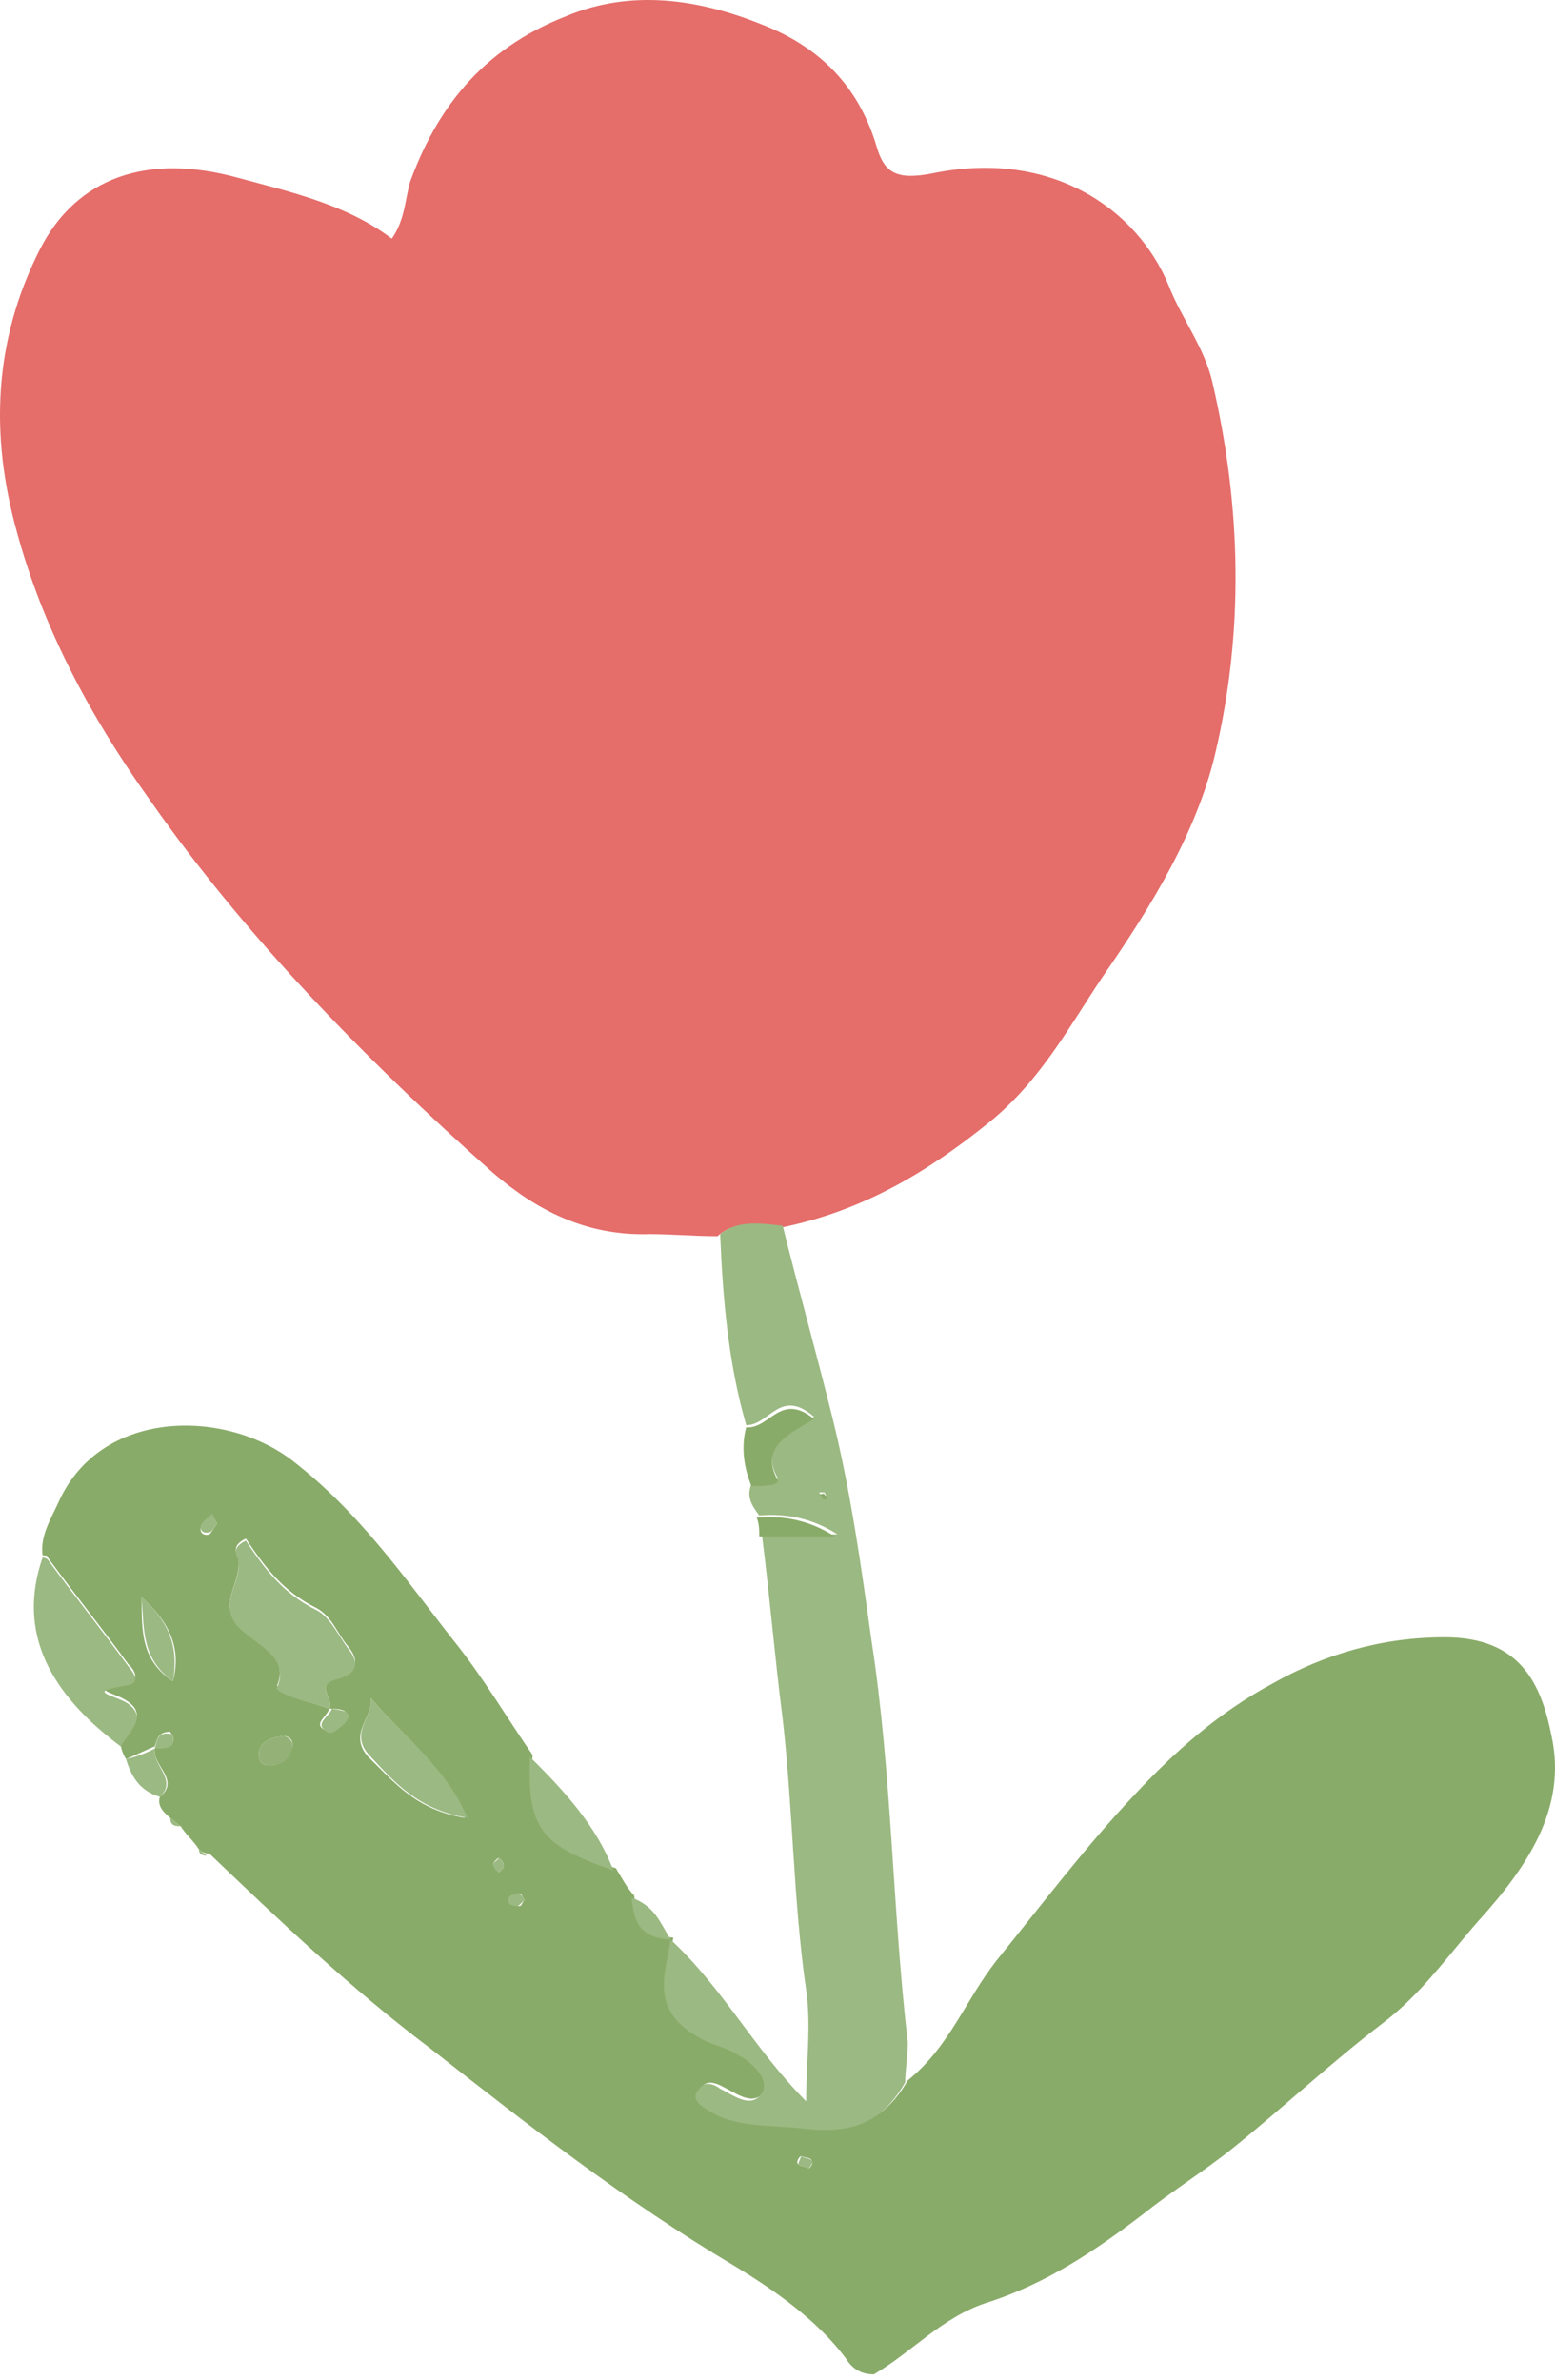 <svg width="134" height="205" viewBox="0 0 134 205" fill="none" xmlns="http://www.w3.org/2000/svg">
<path d="M61.835 106.488C59.813 106.488 57.792 106.307 55.996 106.307C50.381 106.488 46.114 104.137 42.521 101.061C31.292 91.112 20.962 80.439 12.877 68.862C7.712 61.626 3.669 54.028 1.424 45.707C-0.822 37.567 -0.598 29.427 3.445 21.467C6.589 15.317 12.652 13.146 20.513 15.317C25.229 16.583 29.945 17.668 33.763 20.563C34.886 18.935 34.886 17.306 35.335 15.678C37.581 9.528 41.398 4.282 48.809 1.388C54.424 -0.964 60.263 -0.059 65.653 2.111C71.267 4.282 74.186 8.081 75.534 12.603C76.207 14.955 77.331 15.498 80.25 14.955C90.581 12.784 97.992 18.03 100.686 24.542C101.809 27.437 103.83 29.969 104.504 33.044C106.974 43.717 107.199 54.39 104.729 64.882C103.157 71.575 99.339 77.907 95.072 84.057C92.153 88.399 89.682 93.102 85.191 96.72C80.025 100.881 74.411 104.318 67.225 105.765C65.428 105.584 63.407 105.041 61.835 106.488Z" fill="#E56D6A"/>
<path d="M17.144 159.31C16.695 158.587 16.021 158.044 15.572 157.32C15.348 157.139 14.898 156.778 14.674 156.597C14 156.054 13.551 155.511 13.775 154.788C15.572 153.341 13.102 152.074 13.326 150.627C14.225 150.446 15.123 150.627 14.898 149.542C14.898 149.361 14.674 149.361 14.674 149.18C13.551 149.18 13.551 149.904 13.326 150.446C12.428 150.808 11.754 151.17 10.856 151.532C10.632 151.17 10.407 150.627 10.407 150.265C11.081 148.999 12.877 147.733 10.856 146.467C9.733 145.743 7.487 145.562 10.856 145.019C12.204 144.839 11.53 143.753 11.081 143.391C8.835 140.316 6.365 137.241 4.119 134.166C4.119 133.985 3.894 133.985 3.669 133.985C3.445 132.357 4.343 130.91 5.017 129.462C8.61 121.322 19.39 121.322 25.229 125.844C31.068 130.367 34.886 135.975 39.153 141.402C41.623 144.477 43.644 147.914 45.89 151.17C45.665 157.32 46.563 158.768 53.076 160.938C53.525 161.662 53.975 162.566 54.648 163.29C54.873 164.918 55.097 166.727 58.017 166.908C57.568 169.983 56.22 172.877 60.263 175.229C61.386 175.953 62.733 176.314 63.856 176.857C65.203 177.581 66.551 179.028 65.877 180.113C64.979 181.56 63.407 180.294 62.284 179.751C61.61 179.39 60.936 179.209 60.487 179.751C60.038 180.475 60.487 181.018 61.161 181.56C63.632 183.188 66.551 183.008 69.47 183.188C74.186 183.731 76.432 182.284 78.229 179.209C81.822 176.314 83.17 172.335 85.865 168.898C89.682 164.194 93.5 159.129 97.767 154.607C101.136 150.989 104.953 147.552 109.67 145.019C114.161 142.487 119.102 141.04 124.491 141.04C131.004 141.04 132.801 145.019 133.699 149.542C135.046 155.692 131.678 160.757 127.411 165.461C124.716 168.536 122.47 171.792 119.102 174.325C114.61 177.762 110.568 181.56 106.301 184.997C103.831 186.987 100.911 188.796 98.441 190.786C94.398 193.861 90.131 196.756 84.966 198.384C81.148 199.65 78.678 202.544 75.309 204.534C73.962 204.534 73.288 203.811 72.839 203.087C70.369 199.831 66.775 197.298 63.182 195.128C53.75 189.52 45.441 183.008 37.131 176.495C30.169 171.249 24.106 165.461 18.042 159.672C17.593 159.672 17.369 159.491 17.144 159.31ZM28.373 147.19C28.148 147.914 27.026 148.456 27.924 148.999C28.598 149.361 29.271 148.637 29.496 148.276C30.394 147.371 29.496 147.19 28.373 147.19C28.822 146.286 27.026 145.2 29.047 144.477C31.068 143.934 30.843 142.849 29.945 141.763C29.047 140.678 28.597 139.231 27.25 138.507C24.33 137.06 22.759 134.889 21.186 132.538C20.064 133.08 20.288 133.623 20.513 134.166C20.962 136.156 18.716 138.145 20.513 139.954C21.86 141.582 25.004 142.487 23.881 145.2C23.881 145.381 25.004 145.924 25.453 146.105C26.352 146.647 27.474 146.828 28.373 147.19ZM31.966 146.286C32.191 147.914 29.945 149.361 31.741 151.351C33.987 153.522 35.784 155.873 40.051 156.597C38.479 152.255 34.661 149.542 31.966 146.286ZM14.898 144.839C15.572 142.306 14.898 139.954 12.203 137.603C12.203 140.678 12.203 143.03 14.898 144.839ZM25.229 150.446C25.229 149.904 25.004 149.542 24.331 149.542C23.208 149.723 22.309 150.085 22.309 151.17C22.309 151.713 22.534 152.074 23.208 152.074C24.555 152.074 24.78 151.17 25.229 150.446ZM69.695 186.806C69.919 186.626 70.144 186.264 69.919 186.083C69.919 185.902 69.47 185.902 69.021 185.721C68.797 185.902 68.572 186.264 68.796 186.445C69.021 186.626 69.47 186.626 69.695 186.806ZM45.216 163.652C44.991 163.471 44.992 163.109 44.767 163.109C44.542 163.109 44.093 163.29 44.093 163.471C43.869 163.833 44.093 164.194 44.767 164.194C44.992 164.194 44.991 163.833 45.216 163.652ZM18.716 131.271C18.492 130.91 18.491 130.729 18.267 130.548C18.042 130.91 17.593 131.09 17.369 131.452C17.144 131.814 17.369 132.357 18.042 132.176C18.267 131.995 18.492 131.452 18.716 131.271ZM42.97 160.034C42.746 160.215 42.521 160.396 42.521 160.576C42.521 160.757 42.746 160.938 42.97 161.3C43.195 161.119 43.42 160.938 43.42 160.757C43.42 160.396 43.195 160.215 42.97 160.034Z" fill="#89AB69"/>
<path d="M78.004 179.389C76.207 182.464 73.962 183.911 69.246 183.369C66.326 183.007 63.407 183.369 60.936 181.741C60.038 181.198 59.589 180.655 60.263 179.932C60.712 179.208 61.61 179.57 62.059 179.932C63.182 180.474 64.754 181.741 65.653 180.294C66.326 179.208 64.979 177.761 63.631 177.037C62.508 176.314 61.161 176.133 60.038 175.409C55.996 173.058 57.343 169.982 57.792 167.088C62.284 171.249 64.979 176.495 69.47 181.017C69.47 177.58 69.919 174.505 69.47 171.43C68.347 163.651 68.347 155.873 67.449 148.094C66.775 142.848 66.326 137.421 65.653 132.175C67.674 132.175 69.695 132.175 72.165 132.175C69.919 130.728 67.673 130.366 65.428 130.547C64.754 129.643 64.305 128.919 64.754 127.834C65.652 127.834 67.224 127.653 67 127.291C65.428 124.578 68.123 123.311 70.144 122.045C67.225 119.512 66.326 122.769 64.305 122.769C62.733 117.342 62.284 111.734 62.059 106.307C63.631 105.041 65.652 105.403 67.449 105.583C68.796 111.01 70.368 116.618 71.716 122.045C73.288 128.376 74.186 134.708 75.085 141.22C76.881 152.797 76.881 164.375 78.229 175.952C78.229 177.218 78.004 178.304 78.004 179.389ZM70.817 129.1C71.267 129.1 71.267 128.919 71.042 128.557C71.042 128.557 70.818 128.557 70.593 128.557C70.818 128.919 70.817 129.1 70.817 129.1Z" fill="#9BB982"/>
<path d="M3.67 134.166C3.894 134.166 4.119 134.346 4.119 134.346C6.365 137.422 8.835 140.497 11.081 143.572C11.53 144.115 12.204 145.019 10.856 145.2C7.488 145.743 9.509 145.924 10.856 146.647C12.877 147.914 11.081 149.18 10.407 150.446C4.343 145.924 1.424 140.678 3.67 134.166Z" fill="#9BB982"/>
<path d="M52.851 161.119C46.563 158.948 45.441 157.501 45.665 151.351C48.809 154.426 51.504 157.501 52.851 161.119Z" fill="#9BB982"/>
<path d="M64.305 122.95C66.326 123.131 67.225 119.875 70.144 122.227C68.123 123.493 65.428 124.578 67 127.473C67.225 128.015 65.653 128.015 64.754 128.015C64.081 126.387 63.856 124.578 64.305 122.95Z" fill="#89AB69"/>
<path d="M65.203 130.728C67.449 130.547 69.695 130.909 71.941 132.356C69.47 132.356 67.449 132.356 65.428 132.356C65.428 131.813 65.428 131.271 65.203 130.728Z" fill="#89AB69"/>
<path d="M13.326 150.626C13.102 152.074 15.347 153.34 13.775 154.787C11.979 154.244 11.305 152.978 10.856 151.531C11.754 151.35 12.652 150.988 13.326 150.626Z" fill="#9BB982"/>
<path d="M57.792 167.089C54.873 166.908 54.648 165.28 54.424 163.471C56.445 164.194 56.894 165.641 57.792 167.089Z" fill="#9BB982"/>
<path d="M17.144 159.31C17.369 159.491 17.593 159.672 17.818 159.853C17.369 159.853 17.144 159.672 17.144 159.31Z" fill="#9BB982"/>
<path d="M14.674 156.596C14.898 156.777 15.348 157.139 15.572 157.32C14.898 157.32 14.674 157.139 14.674 156.596Z" fill="#9BB982"/>
<path d="M28.373 147.19C27.474 146.828 26.352 146.647 25.453 146.285C24.78 146.105 23.657 145.562 23.881 145.381C25.004 142.668 22.085 141.763 20.513 140.135C18.716 138.145 20.962 136.155 20.513 134.346C20.288 133.804 20.064 133.261 21.186 132.718C22.759 135.07 24.33 137.241 27.25 138.688C28.373 139.231 29.047 140.678 29.945 141.944C30.843 143.029 31.068 144.115 29.047 144.657C27.026 145.2 28.822 146.285 28.373 147.19Z" fill="#9BB982"/>
<path d="M31.966 146.285C34.661 149.541 38.479 152.255 40.276 156.596C36.008 155.873 33.987 153.521 31.966 151.35C29.945 149.36 32.191 147.913 31.966 146.285Z" fill="#9BB982"/>
<path d="M14.898 144.838C12.203 142.849 12.428 140.497 12.203 137.603C14.898 139.954 15.347 142.306 14.898 144.838Z" fill="#9BB982"/>
<path d="M25.229 150.446C25.004 151.35 24.555 152.074 23.208 152.074C22.534 152.074 22.309 151.712 22.309 151.17C22.309 150.084 23.208 149.722 24.331 149.542C24.78 149.542 25.229 149.903 25.229 150.446Z" fill="#94B278"/>
<path d="M28.597 147.189C29.496 147.37 30.619 147.37 29.72 148.456C29.271 148.818 28.597 149.541 28.148 149.179C27.025 148.456 28.373 147.913 28.597 147.189Z" fill="#9BB982"/>
<path d="M69.695 186.806C69.47 186.625 69.021 186.625 68.796 186.444C68.796 186.263 69.021 185.902 69.021 185.721C69.246 185.902 69.695 185.902 69.919 186.082C70.144 186.263 69.919 186.444 69.695 186.806Z" fill="#9BB982"/>
<path d="M45.216 163.652C44.991 163.832 44.767 164.194 44.542 164.194C43.869 164.194 43.644 163.832 43.869 163.471C43.869 163.29 44.318 163.109 44.542 163.109C44.992 163.109 44.991 163.471 45.216 163.652Z" fill="#9BB982"/>
<path d="M13.326 150.627C13.551 149.903 13.551 149.18 14.674 149.361C14.898 149.361 14.898 149.541 14.898 149.722C15.123 150.627 14.225 150.627 13.326 150.627Z" fill="#9BB982"/>
<path d="M18.716 131.271C18.492 131.452 18.267 131.995 18.042 131.995C17.369 132.176 17.144 131.633 17.369 131.271C17.593 130.909 18.042 130.728 18.267 130.367C18.491 130.728 18.492 130.909 18.716 131.271Z" fill="#9BB982"/>
<path d="M42.97 160.034C43.195 160.215 43.42 160.395 43.42 160.757C43.42 160.938 43.195 161.119 42.97 161.3C42.746 161.119 42.521 160.938 42.521 160.576C42.521 160.395 42.97 160.215 42.97 160.034Z" fill="#9BB982"/>
<path d="M70.818 129.1C70.818 128.919 70.818 128.919 70.593 128.739C70.818 128.739 71.042 128.558 71.042 128.739C71.492 129.1 71.267 129.281 70.818 129.1Z" fill="#89AB69"/>
</svg>
